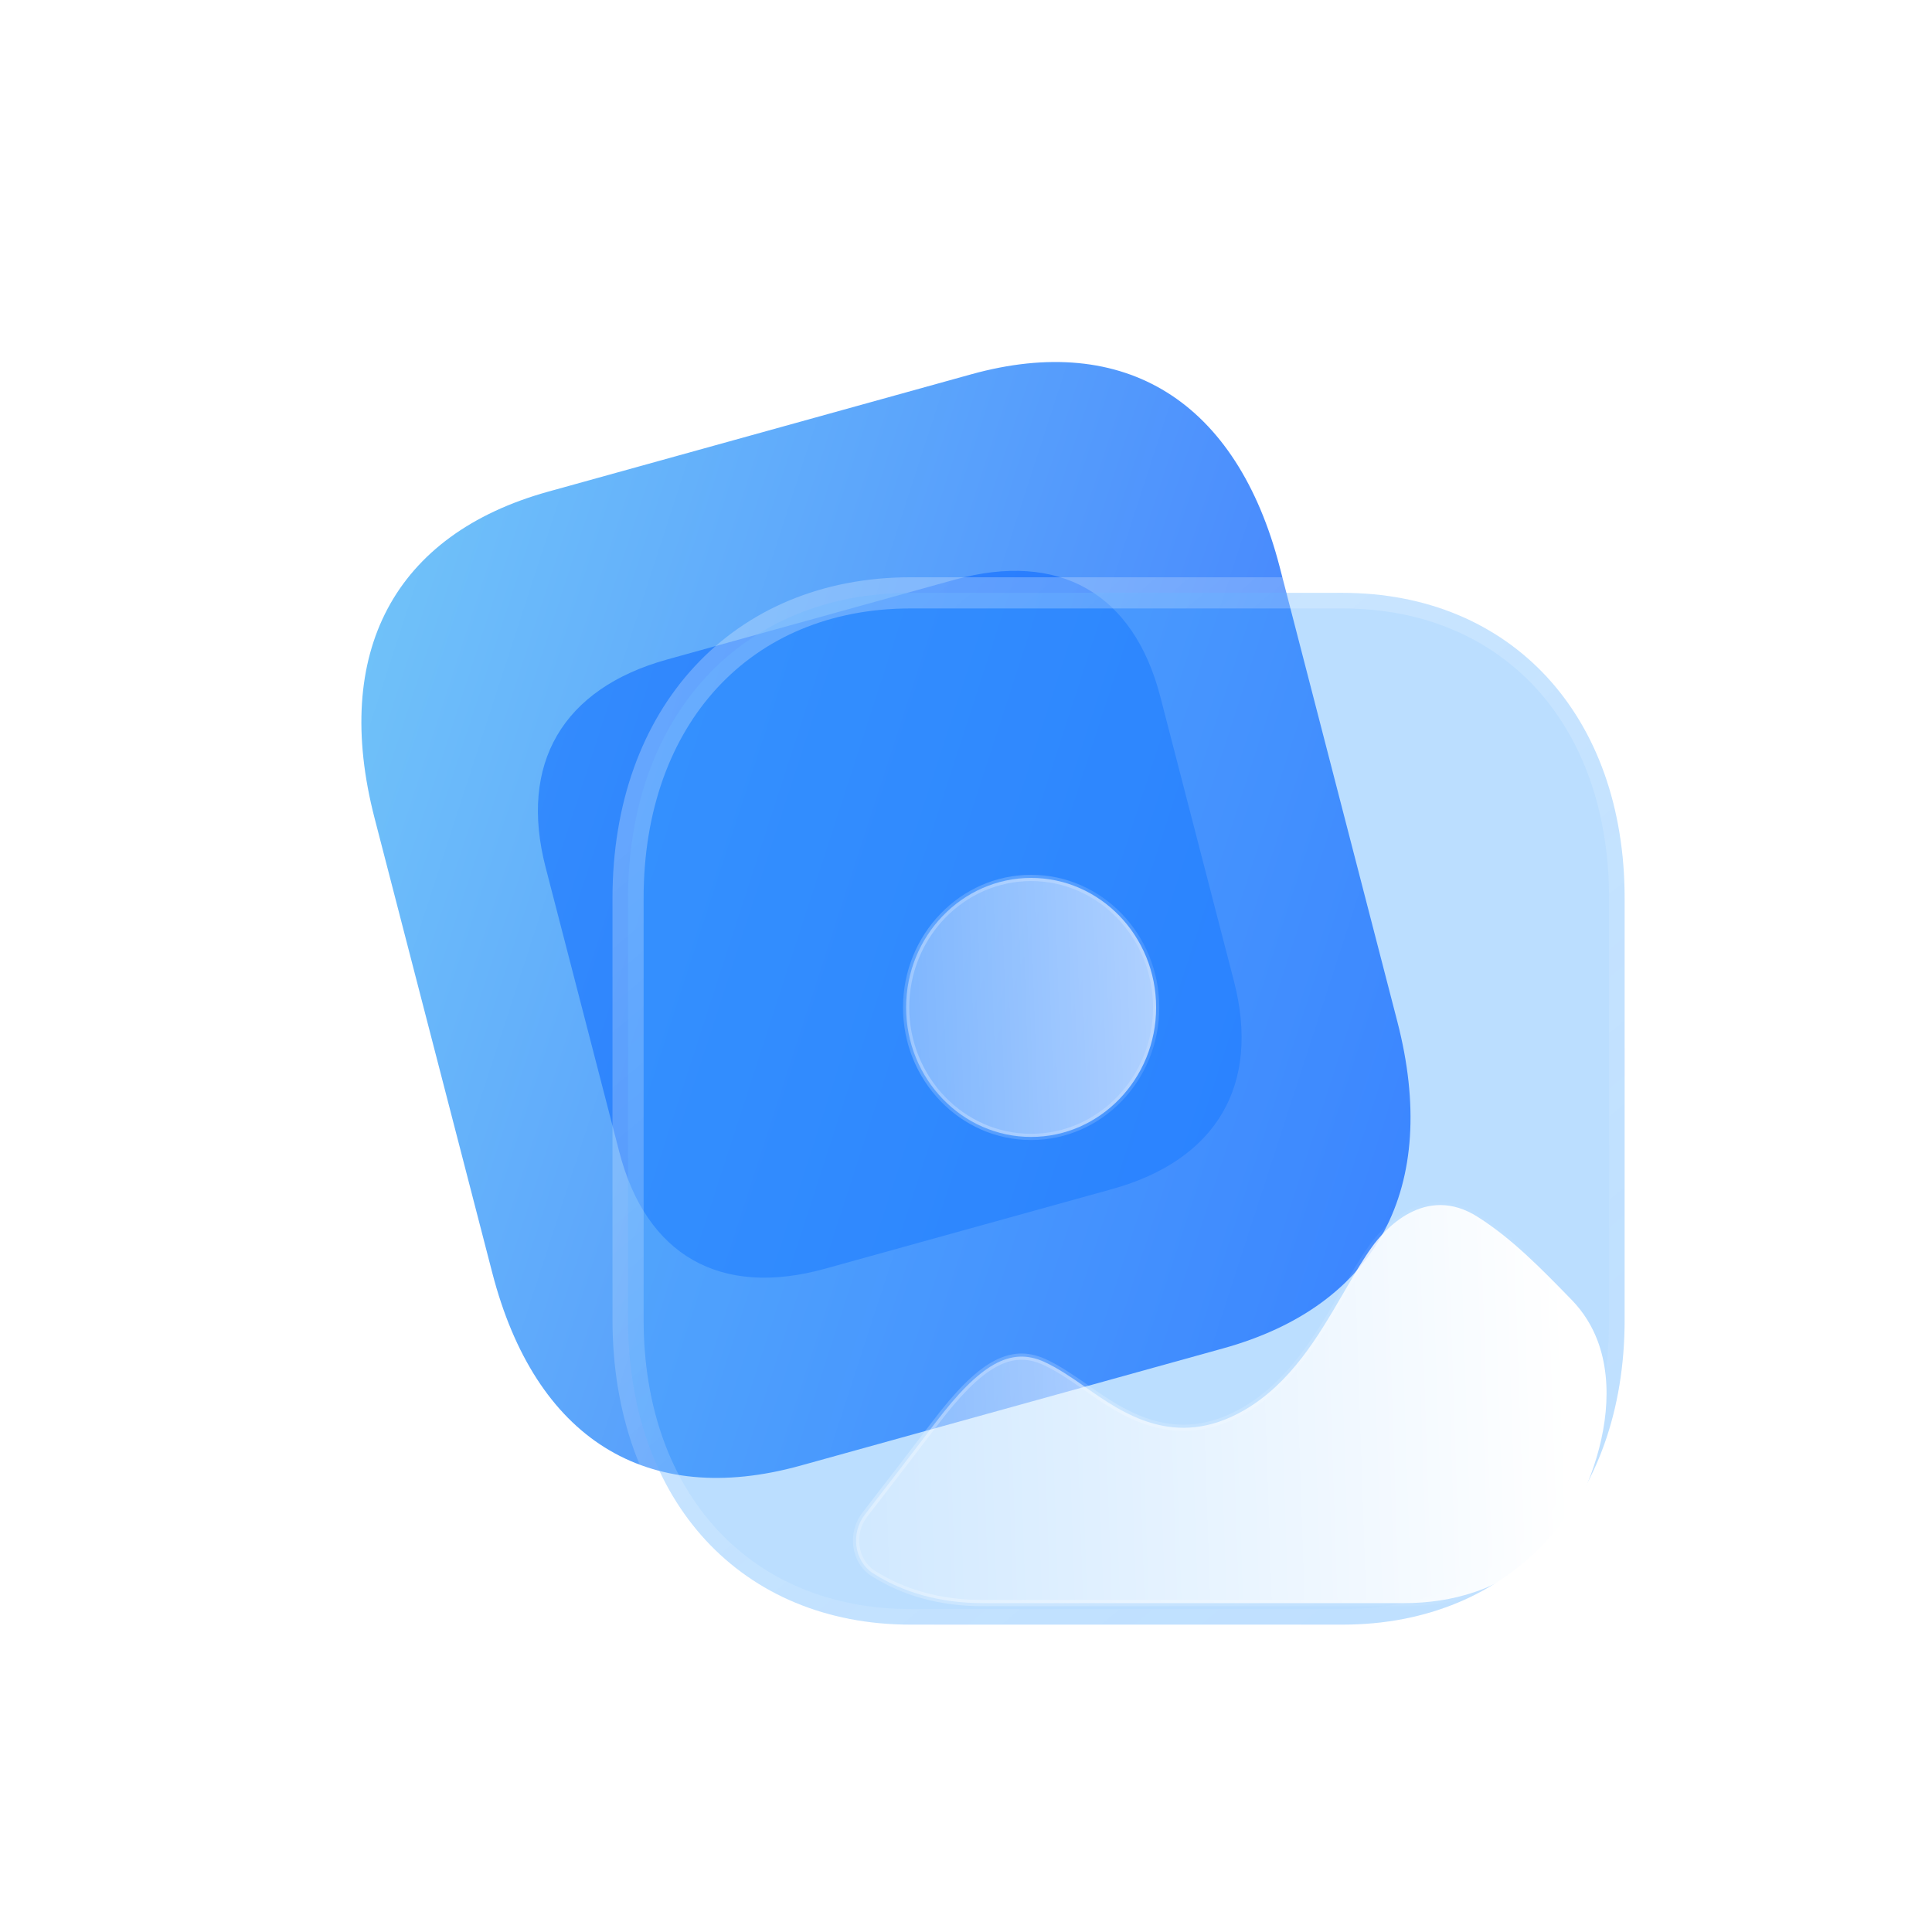 <svg width="44" height="44" viewBox="0 0 44 44" fill="none" xmlns="http://www.w3.org/2000/svg">
<path d="M12.488 11.196L22.117 8.525C25.625 7.551 28.167 9.139 29.145 12.915L31.824 23.268C32.801 27.044 31.367 29.735 27.858 30.708L18.229 33.379C14.72 34.352 12.188 32.762 11.211 28.986L8.531 18.634C7.554 14.858 8.979 12.169 12.488 11.196Z" fill="url(#paint0_linear_52_119)"/>
<g filter="url(#filter0_f_52_119)">
<path d="M15.195 15.019L21.735 13.204C24.118 12.543 25.815 13.507 26.426 15.869L28.102 22.345C28.713 24.707 27.709 26.419 25.326 27.081L18.787 28.895C16.404 29.556 14.713 28.59 14.102 26.228L12.426 19.753C11.815 17.391 12.812 15.68 15.195 15.019Z" fill="#0062FF" fill-opacity="0.5"/>
</g>
<g filter="url(#filter1_b_52_119)">
<mask id="path-3-outside-1_52_119" maskUnits="userSpaceOnUse" x="13.303" y="12.502" width="25" height="25" fill="black">
<rect fill="white" x="13.303" y="12.502" width="25" height="25"/>
<path d="M30.577 13.502H20.738C16.891 13.502 14.303 16.298 14.303 20.457V30.056C14.303 34.204 16.891 37 20.738 37H30.577C34.424 37 37 34.204 37 30.056V20.457C37 16.298 34.424 13.502 30.577 13.502Z"/>
</mask>
<path d="M30.577 13.502H20.738C16.891 13.502 14.303 16.298 14.303 20.457V30.056C14.303 34.204 16.891 37 20.738 37H30.577C34.424 37 37 34.204 37 30.056V20.457C37 16.298 34.424 13.502 30.577 13.502Z" fill="#3EA0FE" fill-opacity="0.35"/>
<path d="M30.577 13.857C30.773 13.857 30.932 13.698 30.932 13.502C30.932 13.306 30.773 13.147 30.577 13.147V13.857ZM30.577 13.147C30.381 13.147 30.222 13.306 30.222 13.502C30.222 13.698 30.381 13.857 30.577 13.857V13.147ZM30.577 13.147H20.738V13.857H30.577V13.147ZM20.738 13.147C18.724 13.147 17.018 13.881 15.818 15.179C14.619 16.474 13.949 18.304 13.949 20.457H14.658C14.658 18.451 15.281 16.804 16.338 15.661C17.393 14.521 18.904 13.857 20.738 13.857V13.147ZM13.949 20.457V30.056H14.658V20.457H13.949ZM13.949 30.056C13.949 32.204 14.619 34.031 15.818 35.325C17.018 36.621 18.724 37.355 20.738 37.355V36.645C18.904 36.645 17.393 35.981 16.338 34.842C15.281 33.701 14.658 32.056 14.658 30.056H13.949ZM20.738 37.355H30.577V36.645H20.738V37.355ZM30.577 37.355C32.59 37.355 34.294 36.621 35.492 35.324C36.687 34.03 37.355 32.203 37.355 30.056H36.645C36.645 32.057 36.025 33.702 34.97 34.843C33.918 35.981 32.41 36.645 30.577 36.645V37.355ZM37.355 30.056V20.457H36.645V30.056H37.355ZM37.355 20.457C37.355 18.305 36.687 16.475 35.492 15.179C34.294 13.881 32.59 13.147 30.577 13.147V13.857C32.41 13.857 33.918 14.521 34.97 15.661C36.025 16.803 36.645 18.451 36.645 20.457H37.355Z" fill="url(#paint1_linear_52_119)" mask="url(#path-3-outside-1_52_119)"/>
</g>
<g filter="url(#filter2_bd_52_119)">
<mask id="path-5-inside-2_52_119" fill="white">
<path fill-rule="evenodd" clip-rule="evenodd" d="M18.862 21.17C18.862 22.796 20.138 24.119 21.709 24.119C23.279 24.119 24.556 22.796 24.556 21.17C24.556 19.544 23.279 18.22 21.709 18.22C20.138 18.22 18.862 19.544 18.862 21.17ZM34.385 31.993C34.793 30.99 34.992 29.773 34.61 28.76C34.483 28.424 34.292 28.111 34.026 27.836C33.325 27.116 32.671 26.444 31.893 25.948C30.672 25.159 29.729 26.266 29.474 26.621C29.271 26.904 29.092 27.211 28.91 27.523C28.872 27.587 28.834 27.652 28.796 27.718L28.787 27.733C28.246 28.661 27.625 29.726 26.554 30.347C24.989 31.244 23.8 30.418 22.946 29.817C22.625 29.593 22.313 29.381 22.003 29.239C21.237 28.897 20.549 29.287 19.527 30.631C18.99 31.333 18.459 32.03 17.92 32.724C17.598 33.139 17.675 33.779 18.109 34.057C18.802 34.499 19.648 34.736 20.604 34.736H30.207C30.749 34.736 31.292 34.659 31.81 34.484C32.976 34.09 33.902 33.186 34.385 31.993Z"/>
</mask>
<path fill-rule="evenodd" clip-rule="evenodd" d="M18.862 21.17C18.862 22.796 20.138 24.119 21.709 24.119C23.279 24.119 24.556 22.796 24.556 21.17C24.556 19.544 23.279 18.22 21.709 18.22C20.138 18.22 18.862 19.544 18.862 21.17ZM34.385 31.993C34.793 30.99 34.992 29.773 34.61 28.76C34.483 28.424 34.292 28.111 34.026 27.836C33.325 27.116 32.671 26.444 31.893 25.948C30.672 25.159 29.729 26.266 29.474 26.621C29.271 26.904 29.092 27.211 28.91 27.523C28.872 27.587 28.834 27.652 28.796 27.718L28.787 27.733C28.246 28.661 27.625 29.726 26.554 30.347C24.989 31.244 23.8 30.418 22.946 29.817C22.625 29.593 22.313 29.381 22.003 29.239C21.237 28.897 20.549 29.287 19.527 30.631C18.99 31.333 18.459 32.03 17.92 32.724C17.598 33.139 17.675 33.779 18.109 34.057C18.802 34.499 19.648 34.736 20.604 34.736H30.207C30.749 34.736 31.292 34.659 31.81 34.484C32.976 34.09 33.902 33.186 34.385 31.993Z" fill="url(#paint2_linear_52_119)"/>
<path d="M34.61 28.76L34.676 28.735L34.676 28.735L34.61 28.76ZM34.385 31.993L34.32 31.966L34.32 31.967L34.385 31.993ZM34.026 27.836L34.077 27.786L34.076 27.786L34.026 27.836ZM31.893 25.948L31.855 26.007L31.855 26.007L31.893 25.948ZM29.474 26.621L29.417 26.579L29.417 26.579L29.474 26.621ZM28.91 27.523L28.972 27.558V27.558L28.91 27.523ZM28.796 27.718L28.735 27.682L28.735 27.682L28.796 27.718ZM28.787 27.733L28.726 27.697L28.726 27.697L28.787 27.733ZM26.554 30.347L26.589 30.409L26.589 30.409L26.554 30.347ZM22.946 29.817L22.986 29.758L22.986 29.758L22.946 29.817ZM22.003 29.239L22.032 29.175L22.032 29.175L22.003 29.239ZM19.527 30.631L19.583 30.674L19.583 30.674L19.527 30.631ZM17.92 32.724L17.864 32.68L17.864 32.68L17.92 32.724ZM18.109 34.057L18.071 34.117L18.071 34.117L18.109 34.057ZM31.81 34.484L31.787 34.417L31.787 34.417L31.81 34.484ZM21.709 24.048C20.18 24.048 18.933 22.759 18.933 21.17H18.791C18.791 22.832 20.097 24.19 21.709 24.19V24.048ZM24.486 21.17C24.486 22.759 23.237 24.048 21.709 24.048V24.19C23.32 24.19 24.628 22.832 24.628 21.17H24.486ZM21.709 18.291C23.237 18.291 24.486 19.581 24.486 21.17H24.628C24.628 19.507 23.32 18.149 21.709 18.149V18.291ZM18.933 21.17C18.933 19.581 20.18 18.291 21.709 18.291V18.149C20.097 18.149 18.791 19.507 18.791 21.17H18.933ZM34.544 28.785C34.916 29.774 34.724 30.971 34.32 31.966L34.451 32.02C34.862 31.009 35.067 29.771 34.676 28.735L34.544 28.785ZM33.975 27.885C34.234 28.153 34.42 28.457 34.544 28.785L34.676 28.735C34.546 28.39 34.351 28.069 34.077 27.786L33.975 27.885ZM31.855 26.007C32.625 26.499 33.273 27.165 33.975 27.885L34.076 27.786C33.377 27.068 32.718 26.39 31.931 25.888L31.855 26.007ZM29.532 26.662C29.657 26.488 29.948 26.133 30.354 25.918C30.756 25.706 31.269 25.629 31.855 26.007L31.932 25.888C31.296 25.477 30.727 25.56 30.288 25.793C29.854 26.023 29.546 26.399 29.417 26.579L29.532 26.662ZM28.972 27.558C29.154 27.246 29.331 26.942 29.532 26.662L29.417 26.579C29.212 26.866 29.03 27.176 28.849 27.487L28.972 27.558ZM28.857 27.754C28.896 27.688 28.934 27.623 28.972 27.558L28.849 27.487C28.811 27.552 28.773 27.617 28.735 27.682L28.857 27.754ZM28.848 27.769L28.857 27.753L28.735 27.682L28.726 27.697L28.848 27.769ZM26.589 30.409C27.679 29.777 28.309 28.694 28.848 27.769L28.726 27.697C28.183 28.628 27.57 29.676 26.518 30.286L26.589 30.409ZM22.905 29.875C23.331 30.174 23.851 30.539 24.464 30.712C25.081 30.887 25.789 30.867 26.589 30.409L26.518 30.286C25.753 30.724 25.085 30.74 24.503 30.576C23.916 30.41 23.415 30.06 22.986 29.758L22.905 29.875ZM21.973 29.304C22.277 29.442 22.584 29.65 22.905 29.875L22.986 29.758C22.666 29.535 22.349 29.319 22.032 29.175L21.973 29.304ZM19.583 30.674C20.093 30.003 20.513 29.58 20.896 29.365C21.272 29.153 21.612 29.142 21.974 29.304L22.032 29.175C21.628 28.994 21.241 29.008 20.826 29.241C20.417 29.471 19.982 29.914 19.47 30.588L19.583 30.674ZM17.976 32.767C18.515 32.073 19.047 31.376 19.583 30.674L19.47 30.588C18.934 31.29 18.402 31.986 17.864 32.68L17.976 32.767ZM18.147 33.997C17.753 33.745 17.677 33.154 17.976 32.767L17.864 32.68C17.52 33.124 17.597 33.814 18.071 34.117L18.147 33.997ZM20.604 34.665C19.66 34.665 18.828 34.431 18.147 33.997L18.071 34.117C18.777 34.567 19.636 34.807 20.604 34.807V34.665ZM30.207 34.665H20.604V34.807H30.207V34.665ZM31.787 34.417C31.277 34.589 30.742 34.665 30.207 34.665V34.807C30.755 34.807 31.306 34.73 31.832 34.551L31.787 34.417ZM34.32 31.967C33.843 33.142 32.932 34.029 31.787 34.417L31.832 34.551C33.02 34.15 33.96 33.231 34.451 32.02L34.32 31.967Z" fill="url(#paint3_linear_52_119)" fill-opacity="0.5" mask="url(#path-5-inside-2_52_119)"/>
</g>
<defs>
<filter id="filter0_f_52_119" x="5.508" y="6.259" width="29.51" height="29.581" filterUnits="userSpaceOnUse" color-interpolation-filters="sRGB">
<feFlood flood-opacity="0" result="BackgroundImageFix"/>
<feBlend mode="normal" in="SourceGraphic" in2="BackgroundImageFix" result="shape"/>
<feGaussianBlur stdDeviation="3.371" result="effect1_foregroundBlur_52_119"/>
</filter>
<filter id="filter1_b_52_119" x="5.433" y="4.631" width="40.438" height="41.24" filterUnits="userSpaceOnUse" color-interpolation-filters="sRGB">
<feFlood flood-opacity="0" result="BackgroundImageFix"/>
<feGaussianBlur in="BackgroundImageFix" stdDeviation="4.258"/>
<feComposite in2="SourceAlpha" operator="in" result="effect1_backgroundBlur_52_119"/>
<feBlend mode="normal" in="SourceGraphic" in2="effect1_backgroundBlur_52_119" result="shape"/>
</filter>
<filter id="filter2_bd_52_119" x="12.4" y="12.898" width="27.737" height="27.161" filterUnits="userSpaceOnUse" color-interpolation-filters="sRGB">
<feFlood flood-opacity="0" result="BackgroundImageFix"/>
<feGaussianBlur in="BackgroundImageFix" stdDeviation="2.661"/>
<feComposite in2="SourceAlpha" operator="in" result="effect1_backgroundBlur_52_119"/>
<feColorMatrix in="SourceAlpha" type="matrix" values="0 0 0 0 0 0 0 0 0 0 0 0 0 0 0 0 0 0 127 0" result="hardAlpha"/>
<feOffset dx="1.774" dy="1.774"/>
<feGaussianBlur stdDeviation="1.774"/>
<feColorMatrix type="matrix" values="0 0 0 0 0.154 0 0 0 0 0.522 0 0 0 0 0.9 0 0 0 0.5 0"/>
<feBlend mode="normal" in2="effect1_backgroundBlur_52_119" result="effect2_dropShadow_52_119"/>
<feBlend mode="normal" in="SourceGraphic" in2="effect2_dropShadow_52_119" result="shape"/>
</filter>
<linearGradient id="paint0_linear_52_119" x1="8.475" y1="12.309" x2="34.745" y2="20.844" gradientUnits="userSpaceOnUse">
<stop stop-color="#71C3F9"/>
<stop offset="1" stop-color="#3A76FF"/>
</linearGradient>
<linearGradient id="paint1_linear_52_119" x1="17.916" y1="16.24" x2="33.007" y2="34.292" gradientUnits="userSpaceOnUse">
<stop stop-color="white" stop-opacity="0.25"/>
<stop offset="1" stop-color="white" stop-opacity="0.06"/>
</linearGradient>
<linearGradient id="paint2_linear_52_119" x1="33.602" y1="21.203" x2="14.565" y2="21.845" gradientUnits="userSpaceOnUse">
<stop stop-color="white"/>
<stop offset="1" stop-color="white" stop-opacity="0.2"/>
</linearGradient>
<linearGradient id="paint3_linear_52_119" x1="19.564" y1="23.761" x2="34.077" y2="23.843" gradientUnits="userSpaceOnUse">
<stop stop-color="white"/>
<stop offset="1" stop-color="white" stop-opacity="0"/>
</linearGradient>
</defs>
</svg>
